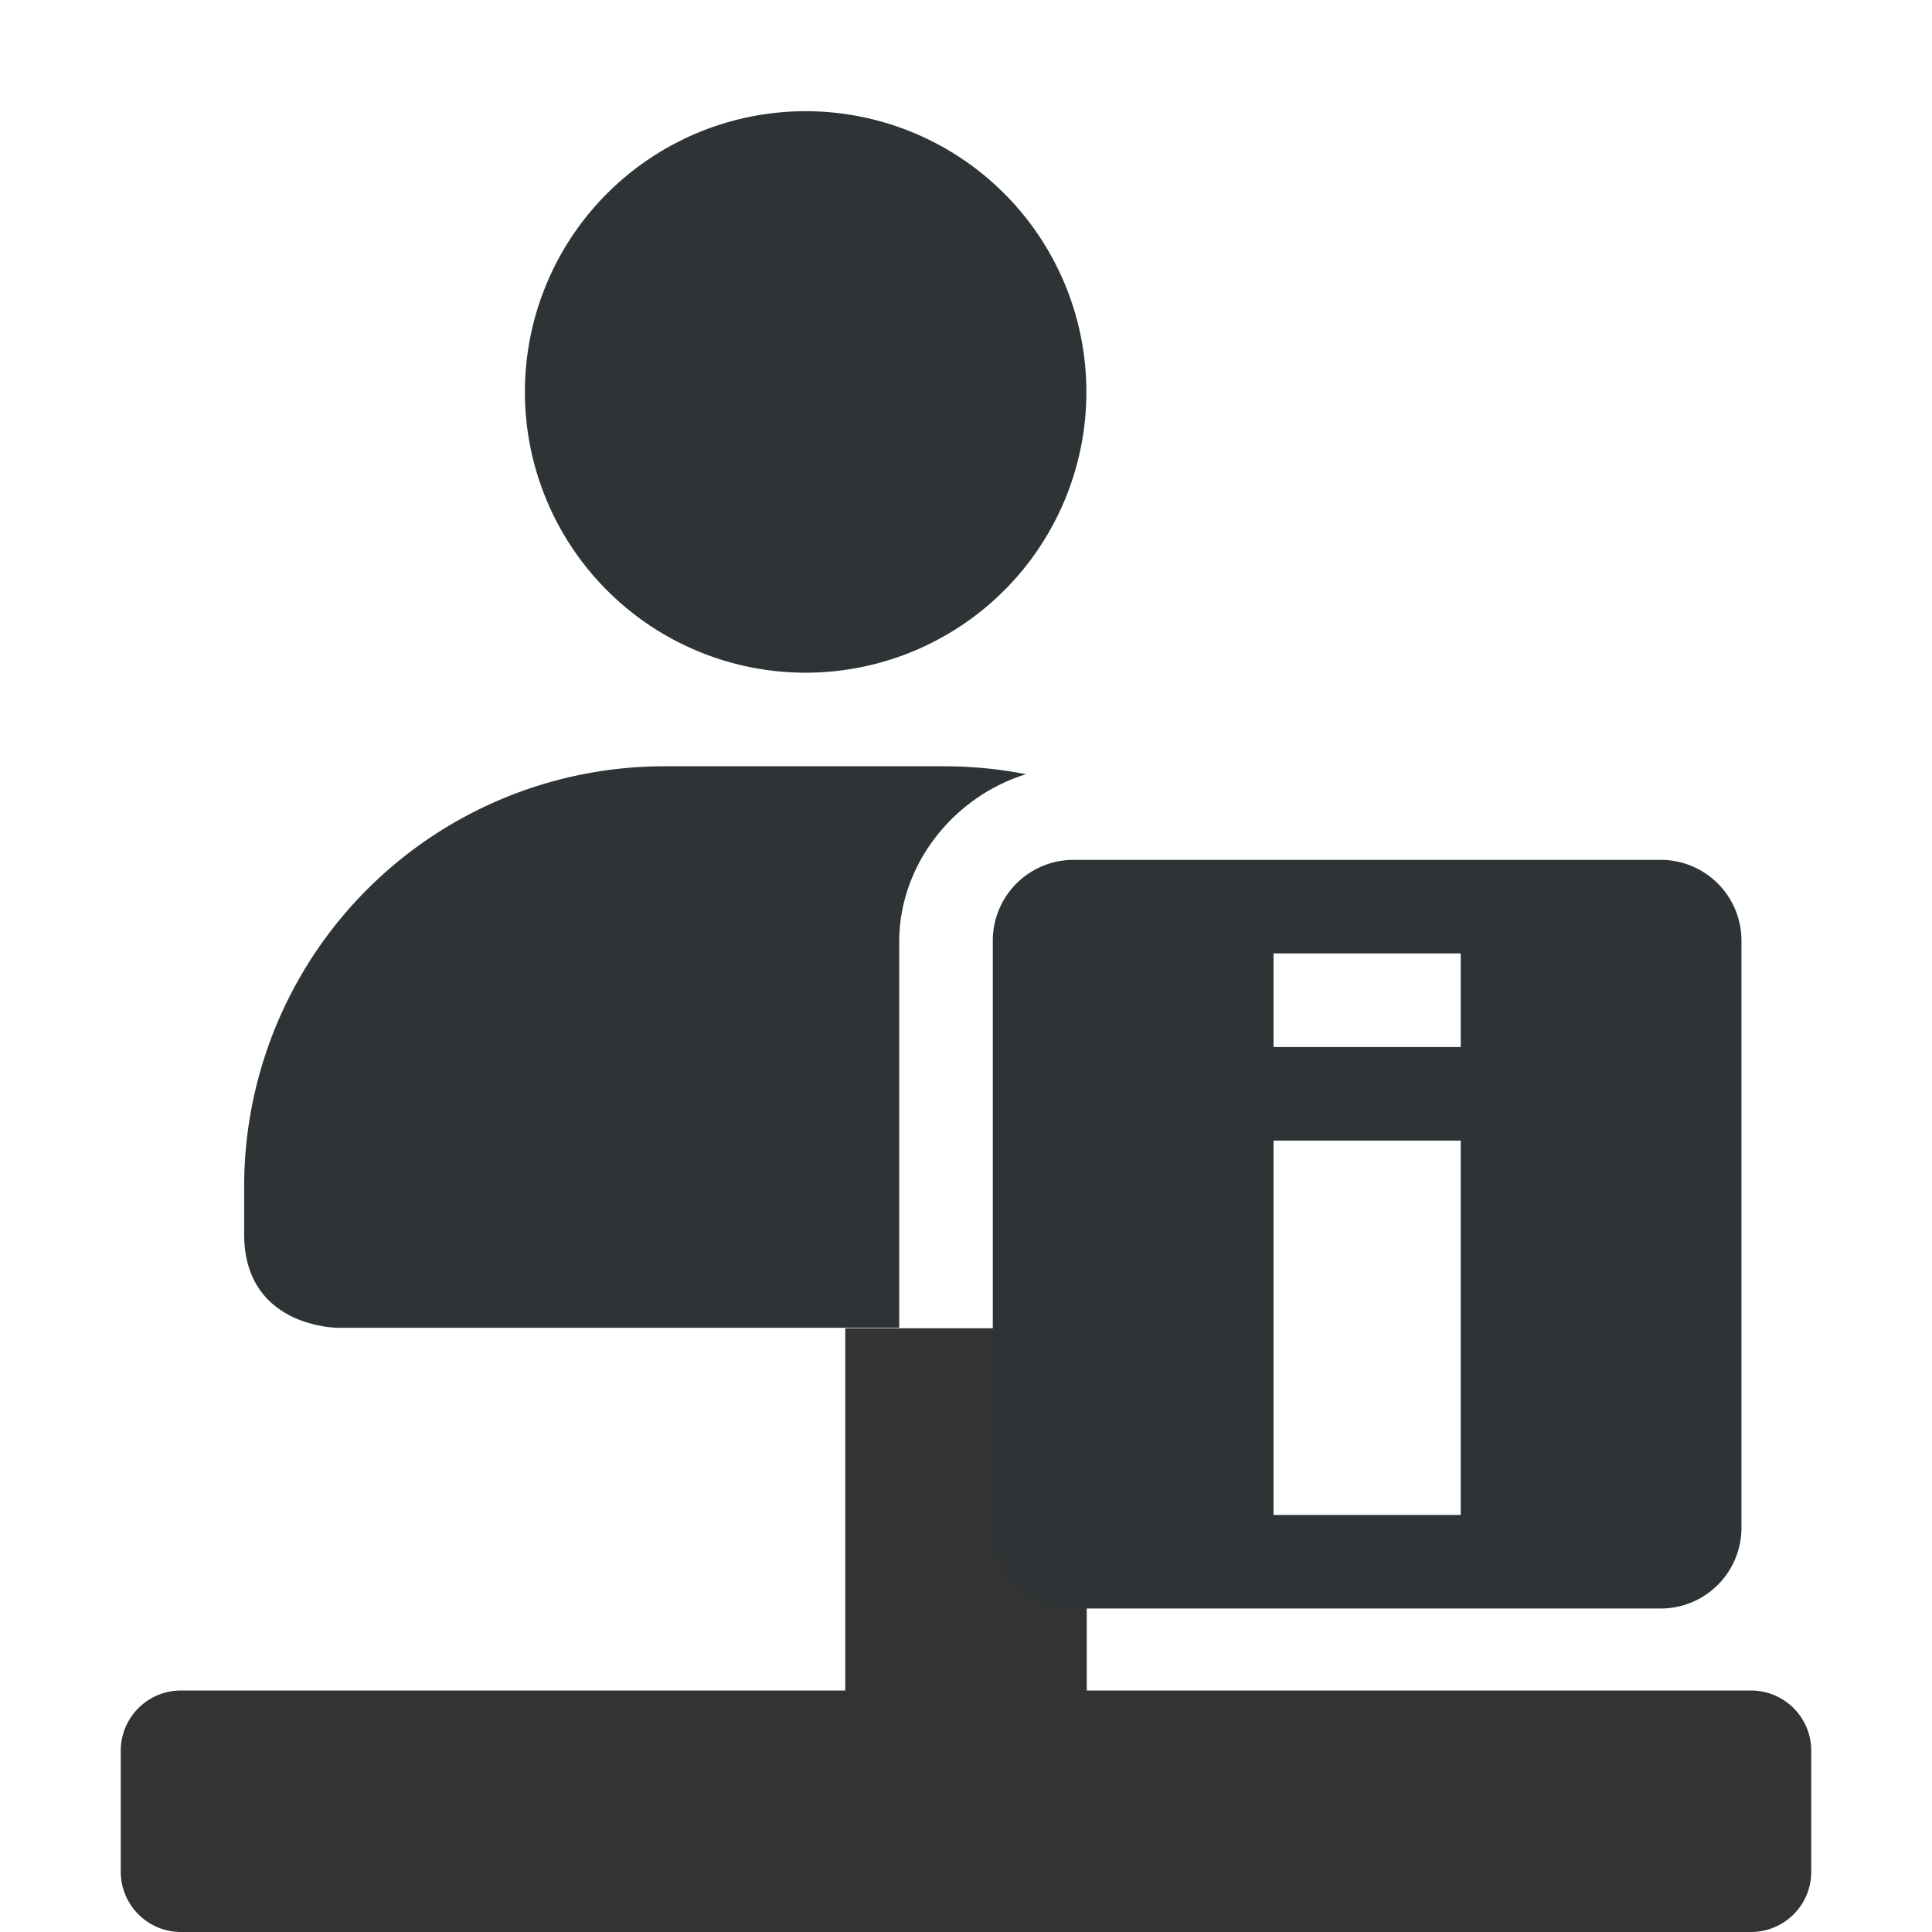 <svg version="1.1" viewBox="0 0 16 16" xmlns="http://www.w3.org/2000/svg">
 <path d="m1.5 14h13c0.277 0 0.5 0.223 0.5 0.5v1c0 0.277-0.223 0.5-0.5 0.5h-13a0.499 0.499 0 0 1-0.5-0.5v-1c0-0.277 0.223-0.5 0.5-0.5z" color="#000000" fill="#333" overflow="visible"/>
 <path d="m7 11h2v4h-2z" color="#000000" fill="#333" overflow="visible"/>
 <g transform="matrix(.775 0 0 .775 2.022 .921)" color="#bebebe" fill="#2e3436">
  <path d="m6 0a3 3 0 1 0 0 6 3 3 0 0 0 0-6zm-1.5 7a4.49 4.49 0 0 0-4.5 4.5v0.5c0 1 1 1 1 1h6v-4.125c0-0.83 0.587-1.554 1.355-1.79a4.532 4.532 0 0 0-0.855-0.085zm4.5 2v4h1v-4z" overflow="visible"/>
  <path d="m8.875 8a0.863 0.863 0 0 0-0.875 0.875v6.25c0 0.492 0.383 0.875 0.875 0.875h6.25a0.863 0.863 0 0 0 0.875-0.875v-6.25a0.863 0.863 0 0 0-0.875-0.875zm2.125 1h2v1h-2zm0 2h2v4h-2z" overflow="visible"/>
 </g>
</svg>
